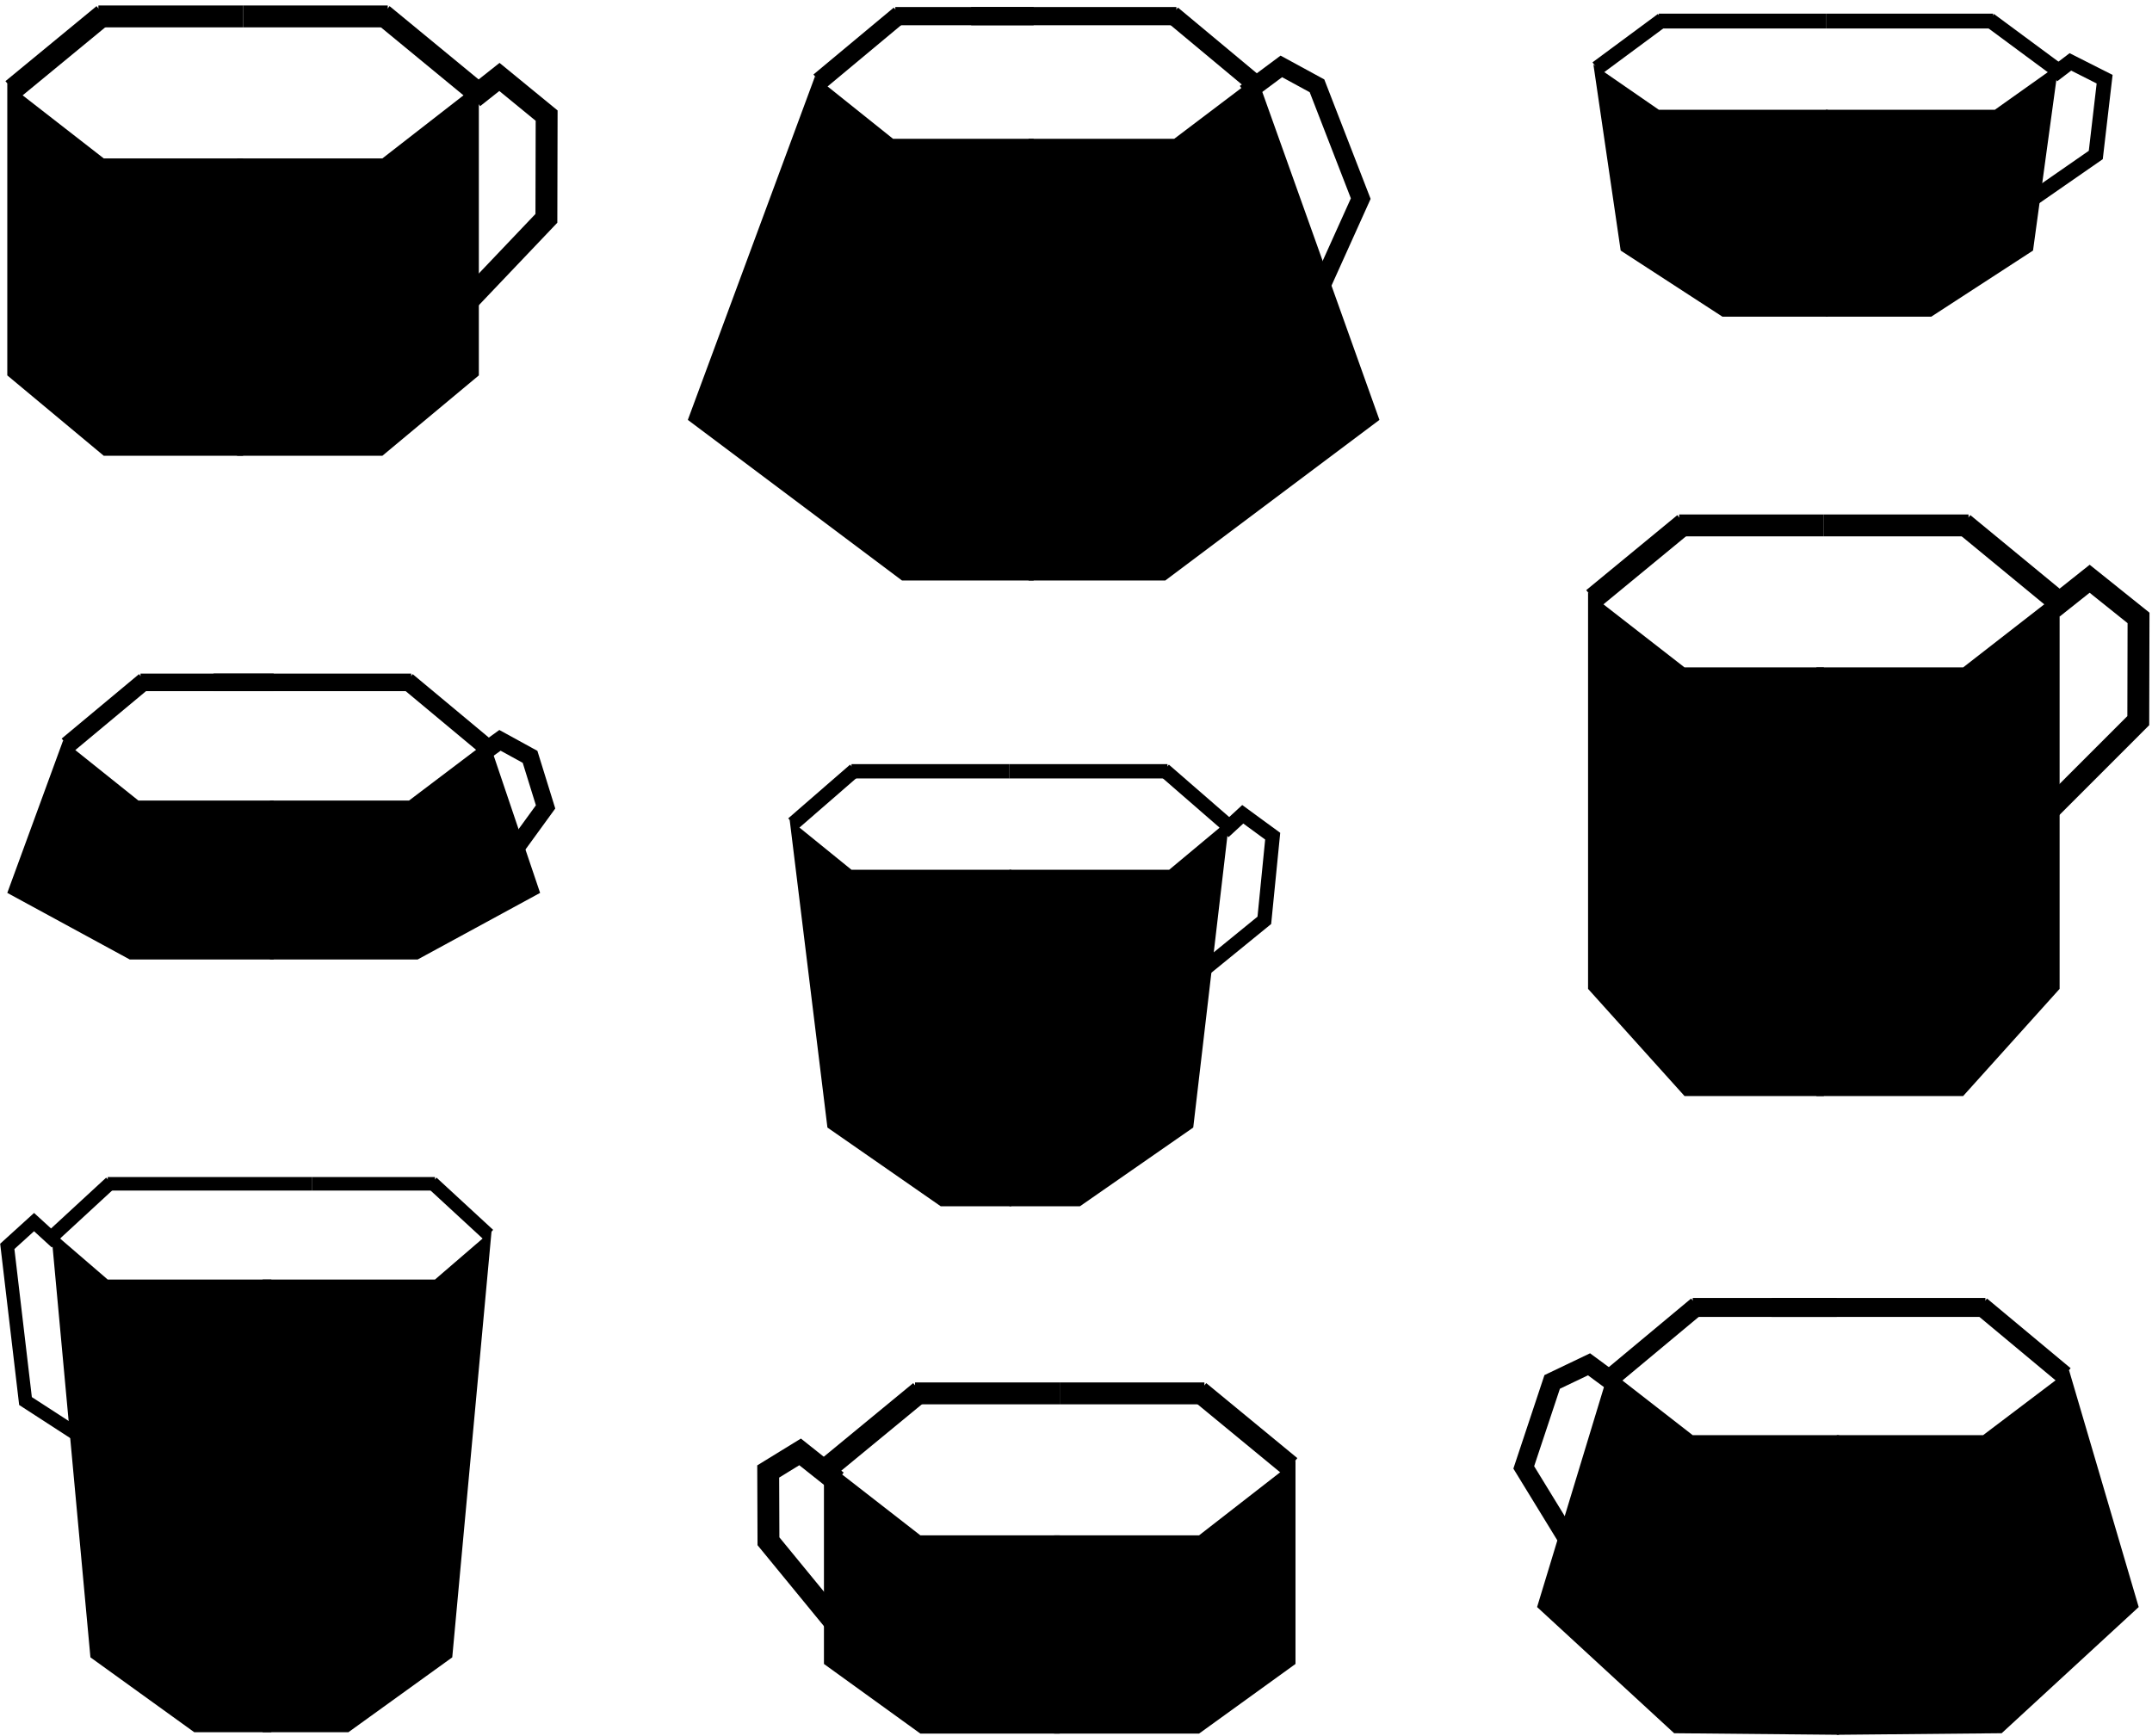 <svg width="295" height="238" viewBox="0 0 295 238" fill="none" xmlns="http://www.w3.org/2000/svg">
<path d="M271.843 196.763H251.783V237.839L274.391 237.626L293.177 220.326L283.625 187.848L271.843 196.763Z" fill="black"/>
<path d="M232.041 196.763H252.101V237.839L229.494 237.626L210.707 220.326L220.578 187.848L232.041 196.763Z" fill="black"/>
<path d="M221.19 188.581L232.653 179.029" stroke="black" stroke-width="2.601"/>
<path d="M283.013 188.581L271.55 179.029" stroke="black" stroke-width="2.601"/>
<path d="M232.041 179.25H251.783" stroke="black" stroke-width="2.601"/>
<path d="M272.162 179.25H242.868" stroke="black" stroke-width="2.601"/>
<path d="M221.779 189.962L217.826 187.047L212.775 189.461L208.88 201.181L217.95 215.987" stroke="black" stroke-width="2.601"/>
<path d="M230.917 91.5H250.016V150.265H230.917L217.695 135.574V81.216L230.917 91.5Z" fill="black"/>
<path d="M269.114 91.5H249V150.265H269.114L282.336 135.574V81.216L269.114 91.5Z" fill="black"/>
<path d="M218.396 82.067L230.883 71.783" stroke="black" stroke-width="3"/>
<path d="M281.636 82.067L269.148 71.783" stroke="black" stroke-width="3"/>
<path d="M230.183 72.034H250.016" stroke="black" stroke-width="3"/>
<path d="M269.849 72.034H250.016" stroke="black" stroke-width="3"/>
<path d="M281.408 83.356L286.452 79.346L293.154 84.717L293.12 98.8L280.978 110.946" stroke="black" stroke-width="3"/>
<path d="M273.462 15.046H250.303V43.414H264.746L278.691 34.351L282.177 8.857L273.462 15.046Z" fill="black"/>
<path d="M227.394 15.046H250.553V43.414H236.11L222.165 34.351L218.43 8.857L227.394 15.046Z" fill="black"/>
<path d="M218.908 9.366L227.872 2.735" stroke="black" stroke-width="2.034"/>
<path d="M281.699 9.366L272.735 2.735" stroke="black" stroke-width="2.034"/>
<path d="M227.394 2.888H250.303" stroke="black" stroke-width="2.034"/>
<path d="M273.213 2.888H250.303" stroke="black" stroke-width="2.034"/>
<path d="M281.397 10.329L283.814 8.485L288.506 10.858L287.294 21.248L277.323 28.168" stroke="black" stroke-width="2.034"/>
<path d="M126.17 210.499H145.268V237.678H126.17L112.948 228.128V200.215L126.17 210.499Z" fill="black"/>
<path d="M164.367 210.499H144.5V237.678H164.367L177.589 228.128V200.215L164.367 210.499Z" fill="black"/>
<path d="M113.649 201.066L126.136 190.782" stroke="black" stroke-width="3"/>
<path d="M176.889 201.066L164.401 190.782" stroke="black" stroke-width="3"/>
<path d="M125.435 191.033H145.269" stroke="black" stroke-width="3"/>
<path d="M165.102 191.033H145.269" stroke="black" stroke-width="3"/>
<path d="M114.723 203.064L109.679 199.054L105.307 201.74L105.342 211.306L114.565 222.553" stroke="black" stroke-width="3"/>
<path d="M122.426 19.033H141.693V79.588H123.649L94.289 57.568L111.721 10.47L122.426 19.033Z" fill="black"/>
<path d="M160.96 19.033H141V79.588H159.737L189.097 57.568L172.276 10.47L160.96 19.033Z" fill="black"/>
<path d="M112.309 11.175L123.319 2" stroke="black" stroke-width="2.498"/>
<path d="M171.689 11.175L160.679 2" stroke="black" stroke-width="2.498"/>
<path d="M122.731 2.213H141.693" stroke="black" stroke-width="2.498"/>
<path d="M161.266 2.213H133.13" stroke="black" stroke-width="2.498"/>
<path d="M170.704 12.784L175.648 9.104L180.537 11.767L186.533 27.229L179.122 43.667" stroke="black" stroke-width="2.498"/>
<path d="M116.721 119.243H138.616V165.385H128.964L113.425 154.586L108.246 112.37L116.721 119.243Z" fill="black"/>
<path d="M160.276 119.243H138.381V165.385H148.033L163.572 154.586L168.516 112.37L160.276 119.243Z" fill="black"/>
<path d="M108.698 112.936L117.173 105.573" stroke="black" stroke-width="1.964"/>
<path d="M168.064 112.936L159.589 105.573" stroke="black" stroke-width="1.963"/>
<path d="M116.721 105.744H138.381" stroke="black" stroke-width="1.963"/>
<path d="M160.04 105.744H138.381" stroke="black" stroke-width="1.963"/>
<path d="M167.741 114.054L170.36 111.638L174.463 114.641L173.317 126.178L163.89 133.861" stroke="black" stroke-width="1.963"/>
<path d="M18.965 109.752H37.52V131.546H17.787L1 122.416L8.657 101.505L18.965 109.752Z" fill="black"/>
<path d="M56.074 109.752H37V131.546H57.252L74.039 122.416L66.971 101.505L56.074 109.752Z" fill="black"/>
<path d="M9.223 102.184L19.825 93.349" stroke="black" stroke-width="2.406"/>
<path d="M66.405 102.184L55.803 93.349" stroke="black" stroke-width="2.406"/>
<path d="M19.26 93.553H37.52" stroke="black" stroke-width="2.406"/>
<path d="M56.368 93.553H29.273" stroke="black" stroke-width="2.406"/>
<path d="M65.812 103.469L68.538 101.501L72.661 103.762L74.79 110.627L70.311 116.79" stroke="black" stroke-width="2.406"/>
<path d="M14.222 21.717H33.321V62.485H14.222L1 51.467V11.433L14.222 21.717Z" fill="black"/>
<path d="M52.419 21.717H32.5V62.485H52.419L65.641 51.467V11.433L52.419 21.717Z" fill="black"/>
<path d="M1.7 12.284L14.188 2" stroke="black" stroke-width="3"/>
<path d="M64.941 12.284L52.453 2" stroke="black" stroke-width="3"/>
<path d="M13.488 2.251H33.321" stroke="black" stroke-width="3"/>
<path d="M53.154 2.251H33.321" stroke="black" stroke-width="3"/>
<path d="M64.895 13.373L68.462 10.549L74.934 15.851L74.9 29.934L64.024 41.365" stroke="black" stroke-width="3"/>
<path d="M59.624 175.428H36V237.486H47.763L61.996 227.223L67.387 168.744L59.624 175.428Z" fill="black"/>
<path d="M14.768 175.428H37.196V237.486H26.629L12.396 227.223L7.005 168.744L14.768 175.428Z" fill="black"/>
<path d="M7.419 169.295L15.182 162.134" stroke="black" stroke-width="1.853"/>
<path d="M66.973 169.295L59.21 162.134" stroke="black" stroke-width="1.853"/>
<path d="M14.768 162.3H42.803" stroke="black" stroke-width="1.853"/>
<path d="M59.624 162.3H42.803" stroke="black" stroke-width="1.853"/>
<path d="M7.728 170.345L4.668 167.548L1 170.879L3.496 192.083L13.655 198.668" stroke="black" stroke-width="1.853"/>
</svg>

